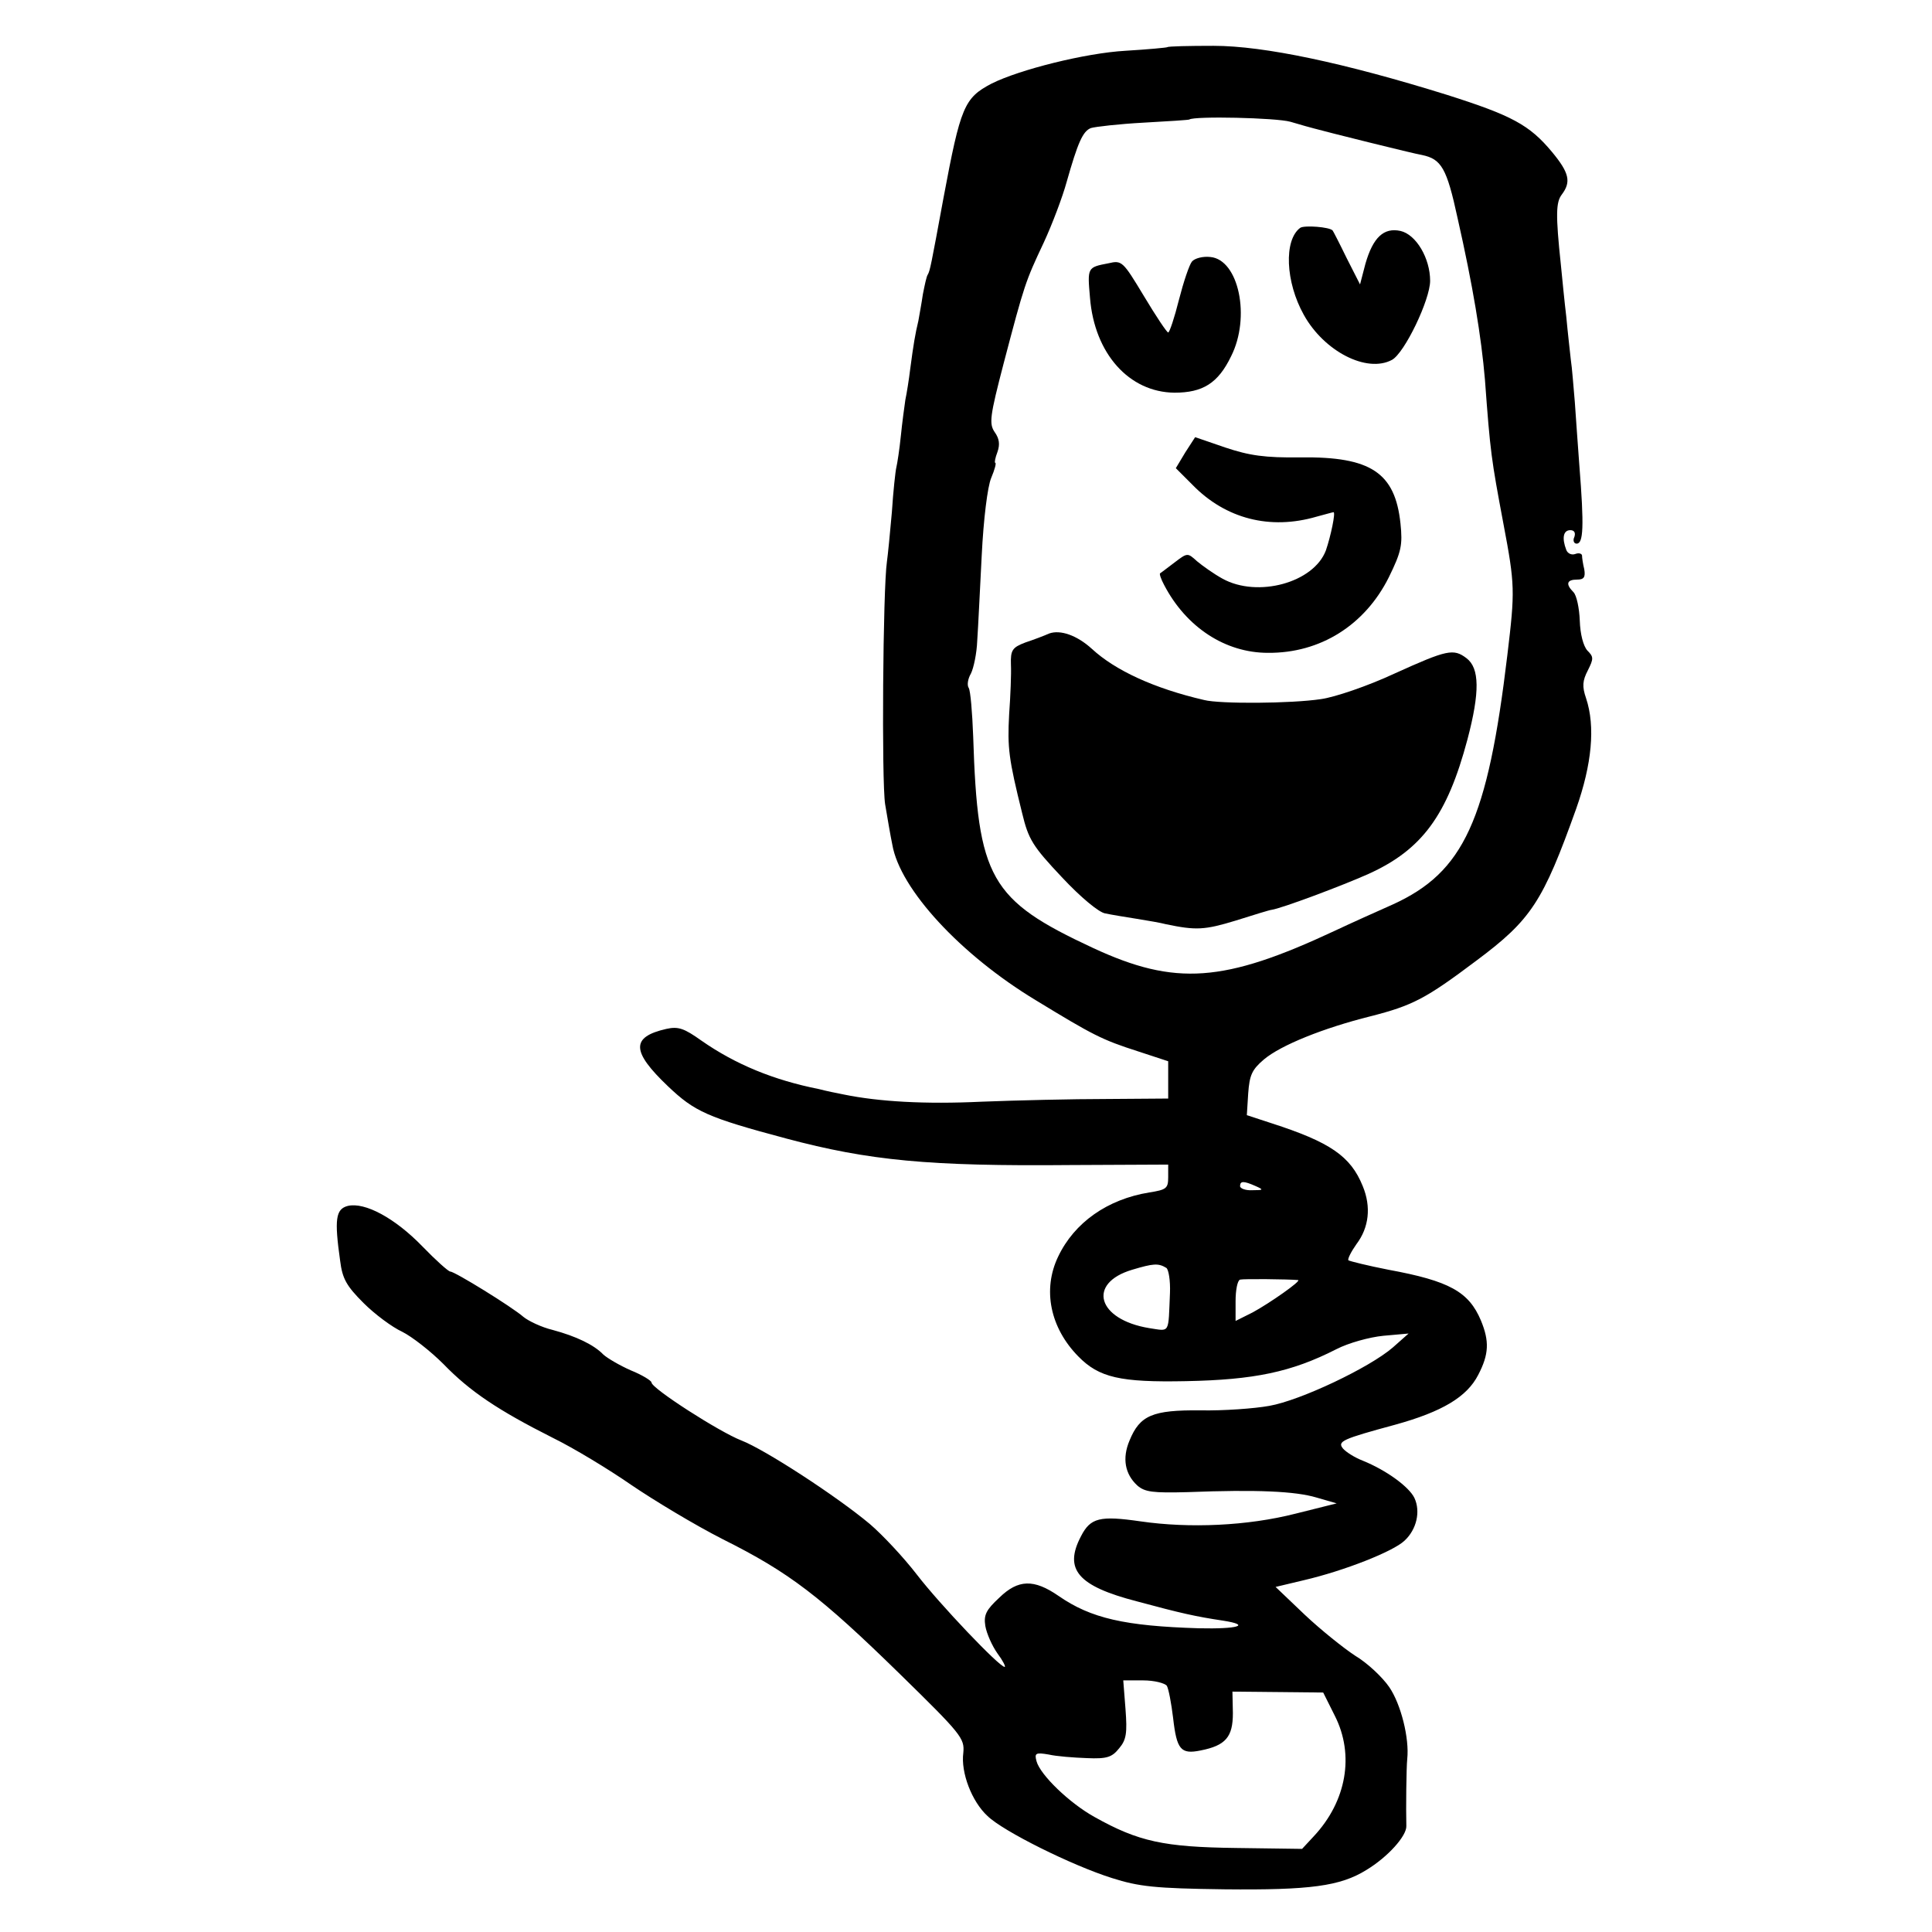 <?xml version="1.0" standalone="no"?>
<!DOCTYPE svg PUBLIC "-//W3C//DTD SVG 20010904//EN"
 "http://www.w3.org/TR/2001/REC-SVG-20010904/DTD/svg10.dtd">
<svg version="1.0" xmlns="http://www.w3.org/2000/svg"
 width="430pt" height="430pt" viewBox="0 0 430 430"
 preserveAspectRatio="xMidYMid meet">
<g transform="translate(0,430) scale(0.1,-0.1)"
fill="#000000" stroke="none">
<path d="M2598 4195 c-1 -1 -43 -5 -93 -8 -89 -5 -236 -42 -298 -73 -61 -32
-69 -51 -107 -254 -28 -152 -30 -162 -35 -171 -3 -4 -7 -24 -11 -44 -3 -21 -8
-47 -10 -59 -7 -29 -11 -53 -18 -106 -3 -25 -8 -56 -11 -70 -2 -14 -7 -50 -10
-80 -3 -30 -8 -62 -10 -70 -2 -8 -7 -53 -10 -100 -4 -46 -9 -96 -11 -110 -9
-61 -12 -490 -4 -540 5 -30 12 -71 16 -90 17 -99 152 -245 319 -346 128 -78
147 -88 228 -114 l67 -22 0 -41 0 -42 -137 -1 c-76 0 -201 -3 -278 -6 -126 -6
-229 0 -307 16 -16 3 -40 8 -55 12 -101 20 -186 55 -262 108 -38 27 -51 32
-78 26 -79 -18 -78 -50 4 -128 59 -56 87 -69 263 -116 184 -49 317 -62 633
-59 l217 1 0 -28 c0 -25 -4 -28 -42 -34 -93 -15 -167 -67 -203 -143 -35 -73
-18 -158 45 -222 46 -47 93 -58 240 -55 151 3 234 20 334 71 27 14 74 27 105
30 l56 5 -35 -31 c-52 -45 -206 -118 -275 -130 -33 -6 -102 -11 -153 -10 -107
1 -135 -11 -158 -67 -17 -40 -10 -75 17 -100 17 -15 35 -17 112 -15 155 6 240
2 287 -12 l45 -13 -92 -23 c-106 -27 -235 -33 -345 -17 -90 13 -111 8 -132
-33 -39 -74 -7 -111 124 -145 100 -27 132 -34 192 -43 64 -10 33 -19 -54 -17
-164 5 -240 22 -312 72 -55 38 -90 37 -132 -4 -29 -27 -35 -38 -31 -63 3 -17
15 -44 27 -61 12 -16 19 -30 16 -30 -12 0 -145 140 -195 205 -30 39 -77 89
-105 113 -74 62 -234 166 -286 186 -49 19 -200 116 -200 129 0 4 -21 17 -46
27 -25 11 -52 27 -61 35 -21 22 -61 41 -113 55 -25 6 -54 20 -65 29 -25 22
-153 101 -163 101 -4 0 -32 25 -62 56 -61 63 -128 99 -166 90 -27 -7 -30 -30
-17 -122 5 -40 14 -56 52 -94 25 -25 64 -54 86 -64 22 -11 63 -43 92 -72 59
-61 122 -103 243 -164 47 -23 126 -71 175 -105 50 -34 141 -89 204 -121 148
-74 217 -127 394 -300 137 -134 144 -143 141 -175 -6 -44 19 -109 54 -141 35
-34 188 -110 277 -138 60 -19 95 -23 250 -25 191 -2 258 7 316 43 48 29 90 76
89 98 -1 39 0 130 2 149 5 46 -14 122 -40 160 -15 22 -49 54 -76 70 -26 17
-77 58 -112 91 l-65 62 63 15 c90 21 199 64 224 88 27 25 36 65 22 95 -12 25
-63 62 -115 83 -18 7 -37 19 -44 27 -13 16 -2 21 116 53 105 29 160 62 185
111 24 46 25 75 6 121 -27 64 -70 88 -206 113 -46 9 -86 19 -89 21 -2 3 6 19
18 36 28 37 33 83 14 129 -27 67 -73 98 -203 140 l-55 18 3 48 c3 41 8 53 35
76 38 32 133 70 237 96 94 24 123 39 236 124 122 91 148 131 222 338 35 99 43
183 22 246 -9 26 -8 39 4 62 13 26 13 30 -1 44 -9 10 -16 36 -17 67 -1 27 -7
56 -14 63 -18 18 -15 28 8 28 15 0 19 5 16 23 -3 12 -5 26 -5 31 -1 4 -7 6
-15 3 -8 -3 -17 1 -20 9 -10 26 -7 44 9 44 9 0 12 -6 9 -15 -4 -8 -1 -15 5
-15 15 0 17 37 6 175 -3 44 -8 107 -10 140 -3 33 -6 76 -9 95 -2 19 -7 62 -10
95 -4 33 -9 85 -12 115 -12 113 -11 140 2 157 21 28 17 48 -22 95 -50 60 -89
81 -234 127 -228 71 -407 109 -519 109 -55 0 -101 -1 -103 -3z m274 -166 c24
-7 48 -14 53 -15 21 -6 221 -56 240 -59 43 -9 55 -29 79 -140 34 -150 53 -265
61 -360 12 -163 14 -176 41 -320 26 -137 26 -150 9 -292 -44 -369 -97 -484
-255 -556 -36 -16 -94 -42 -130 -59 -246 -115 -354 -123 -537 -38 -230 107
-257 155 -267 471 -2 53 -6 102 -10 108 -4 6 -2 20 5 32 6 12 13 45 14 73 2
28 6 113 10 190 4 81 13 153 21 172 8 19 12 34 9 34 -2 0 0 11 5 24 6 17 4 30
-6 44 -13 19 -11 35 20 154 46 175 48 181 89 268 19 41 42 102 51 135 25 88
36 113 54 120 10 3 62 9 117 12 55 3 101 6 102 7 11 8 193 4 225 -5z m-77
-2369 c18 -8 17 -9 -7 -9 -16 -1 -28 4 -28 9 0 12 8 12 35 0z m-199 -182 c5
-4 9 -28 8 -55 -4 -93 1 -86 -46 -79 -116 19 -139 100 -38 130 47 14 58 15 76
4z m293 -27 c9 -1 -64 -52 -101 -72 l-38 -19 0 44 c0 24 4 46 10 48 8 2 107 1
129 -1z m-292 -903 c4 -7 10 -39 14 -72 8 -70 17 -81 61 -72 56 11 72 30 72
83 l-1 48 101 -1 101 -1 26 -52 c44 -87 26 -190 -47 -268 l-26 -28 -147 2
c-160 2 -217 14 -315 69 -56 31 -121 94 -129 124 -5 18 -2 20 27 15 17 -4 56
-7 85 -8 45 -2 56 2 72 22 16 19 18 34 14 87 l-5 64 44 0 c25 0 48 -6 53 -12z"/>
<path d="M2894 3793 c-37 -27 -33 -121 8 -194 45 -81 140 -130 196 -100 28 15
85 134 85 176 0 50 -31 103 -66 111 -37 8 -61 -14 -78 -73 l-12 -46 -30 59
c-16 33 -30 60 -31 61 -7 8 -63 12 -72 6z"/>
<path d="M2653 3718 c-6 -7 -19 -46 -29 -85 -10 -40 -21 -73 -24 -73 -3 0 -27
36 -54 81 -47 78 -49 80 -79 73 -47 -9 -47 -9 -41 -77 10 -124 87 -210 188
-211 63 0 97 21 126 81 44 87 17 215 -46 221 -17 2 -35 -3 -41 -10z"/>
<path d="M2638 3293 l-21 -35 37 -37 c74 -76 173 -101 276 -71 19 5 36 10 38
10 5 0 -6 -53 -17 -85 -27 -72 -152 -106 -230 -63 -20 11 -45 29 -57 39 -21
19 -21 19 -50 -3 -16 -12 -30 -23 -32 -24 -2 -1 2 -13 9 -26 49 -94 136 -151
231 -151 117 -1 216 62 269 168 28 57 31 72 26 120 -12 113 -66 149 -222 147
-80 -1 -114 4 -168 22 l-67 23 -22 -34z"/>
<path d="M2335 2890 c-11 -5 -35 -14 -53 -20 -29 -11 -33 -17 -32 -49 1 -20
-1 -70 -4 -111 -4 -75 -1 -99 29 -220 14 -58 23 -73 88 -142 42 -45 83 -79 97
-81 14 -3 45 -8 70 -12 25 -4 54 -9 65 -12 67 -14 86 -13 155 8 41 13 77 24
80 24 22 3 158 54 216 80 119 54 175 130 220 299 28 106 27 159 -2 181 -29 22
-43 19 -160 -34 -60 -28 -134 -53 -164 -57 -66 -10 -225 -11 -260 -2 -112 26
-198 66 -250 114 -33 30 -70 43 -95 34z"/>
</g>
</svg>
